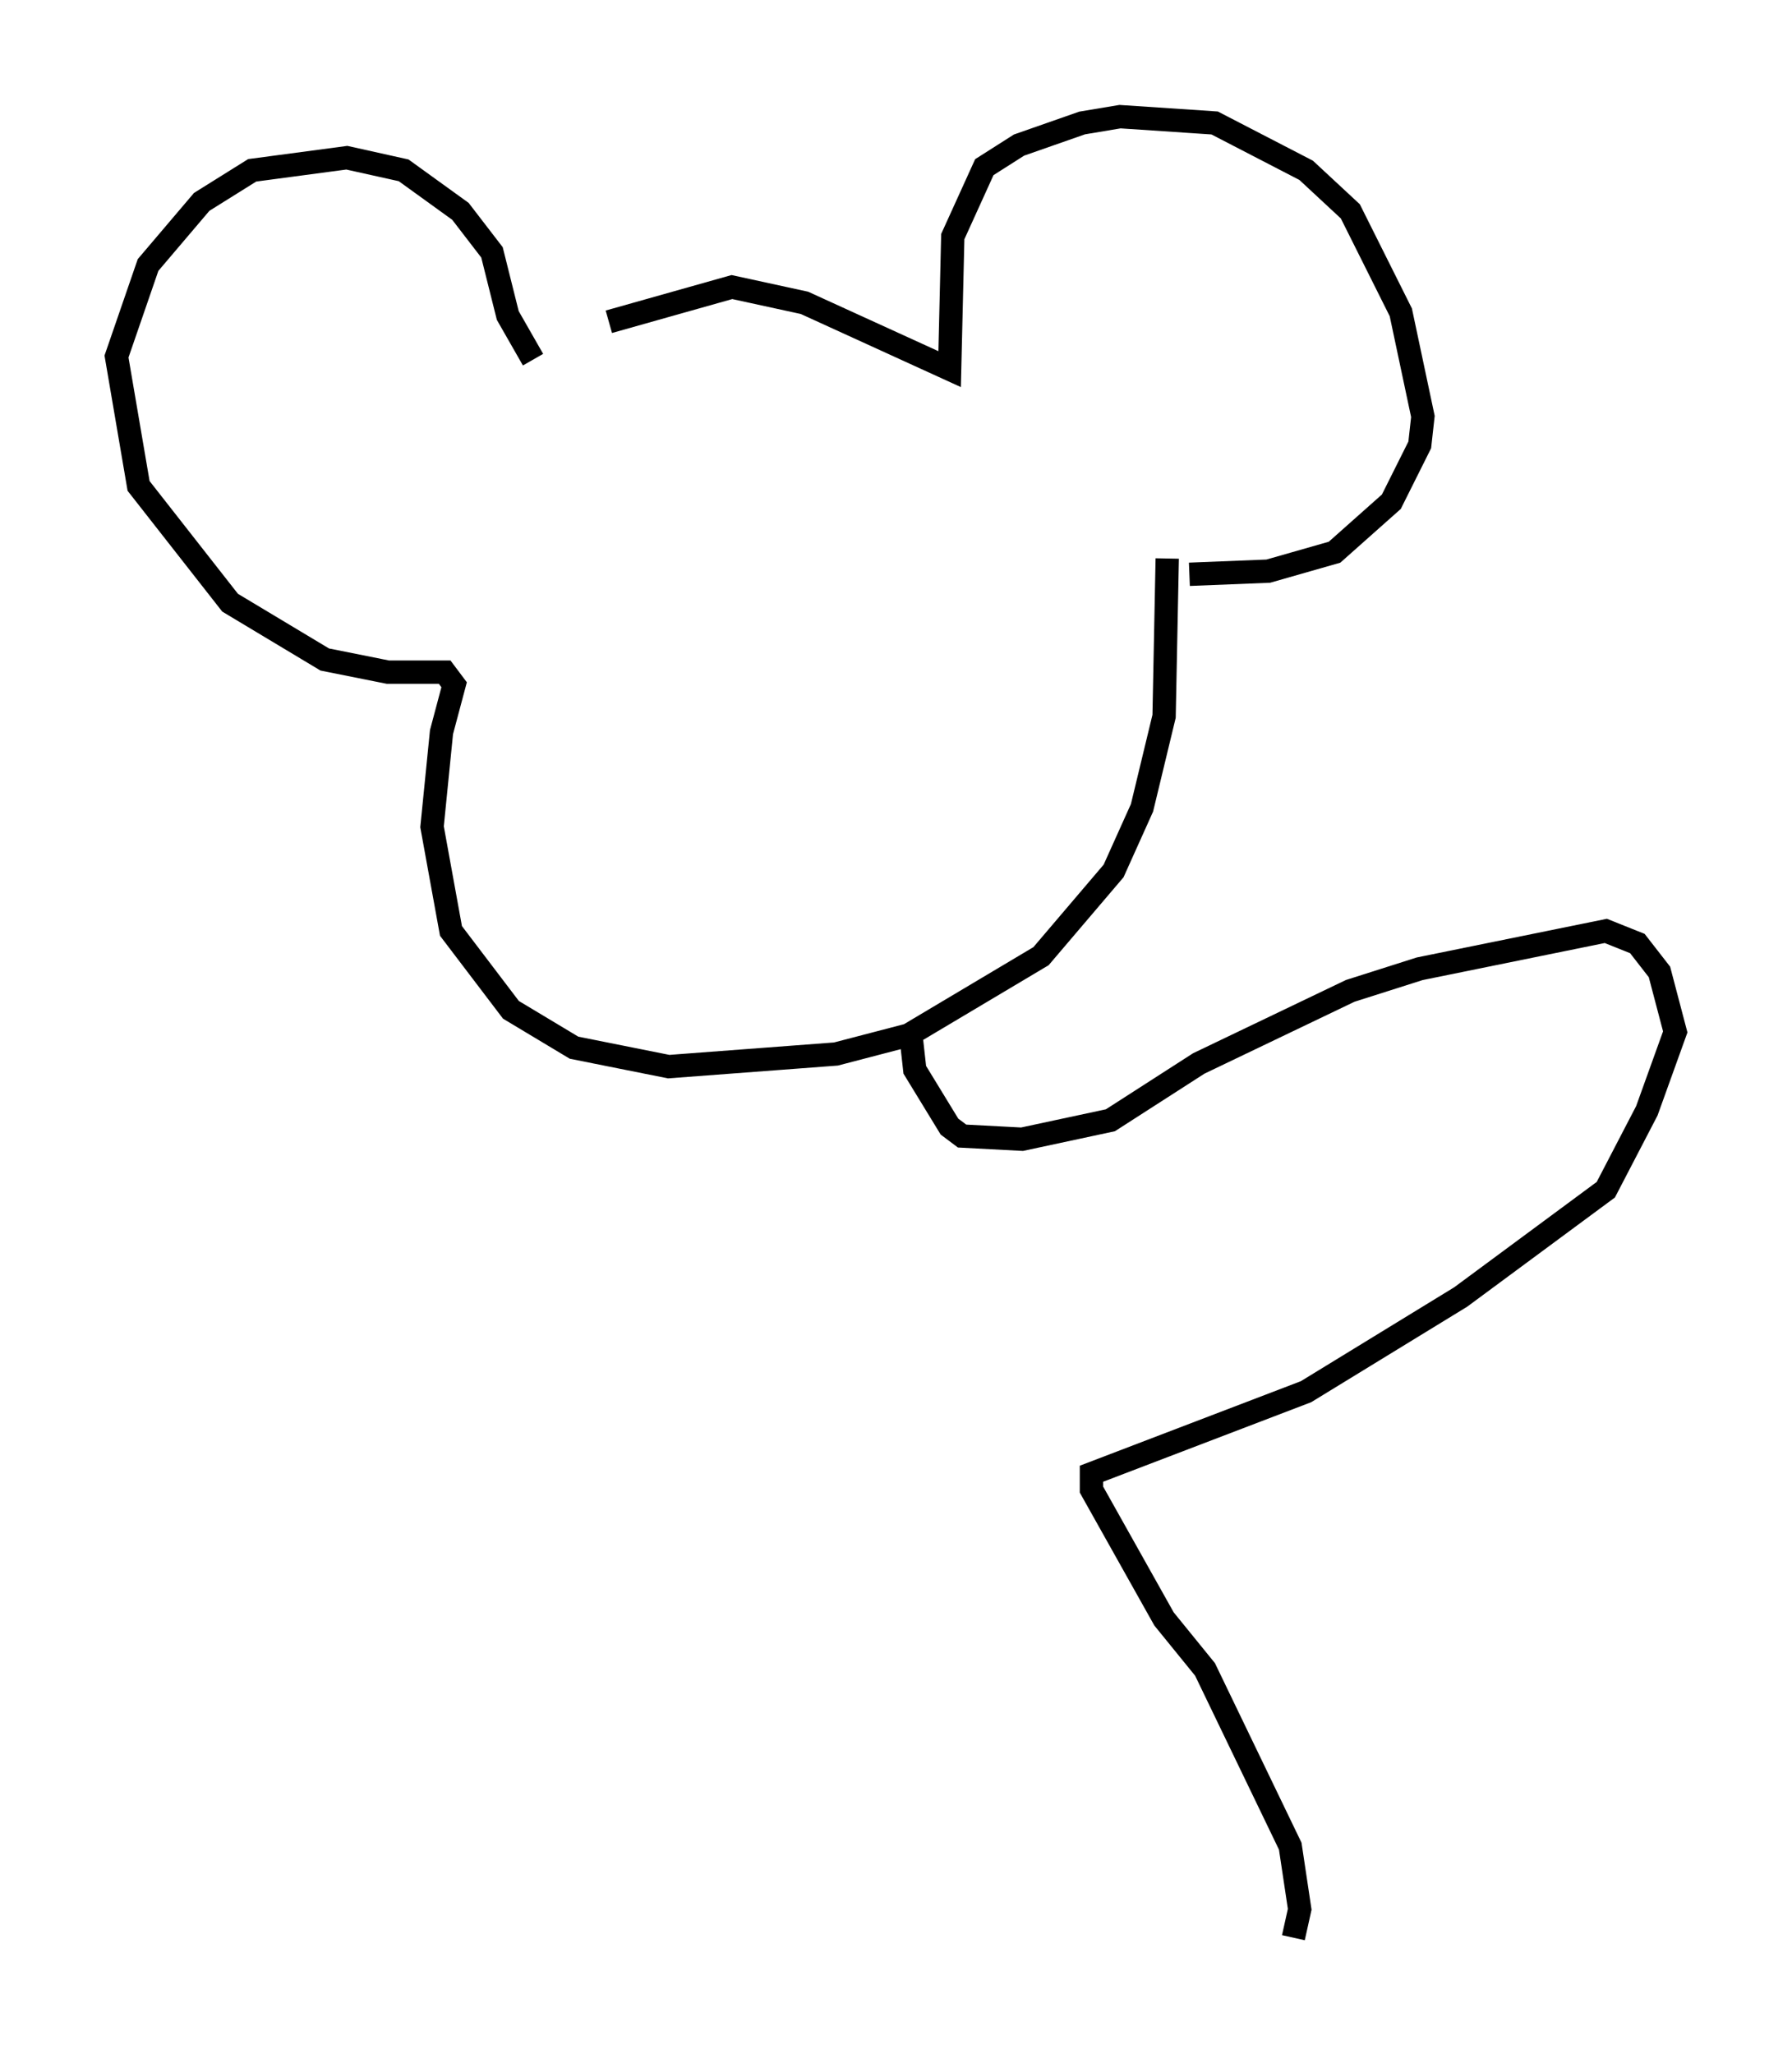<?xml version="1.0" encoding="utf-8" ?>
<svg baseProfile="full" height="88.078" version="1.1" width="76.846" xmlns="http://www.w3.org/2000/svg" xmlns:ev="http://www.w3.org/2001/xml-events" xmlns:xlink="http://www.w3.org/1999/xlink"><defs /><rect fill="white" height="88.078" width="76.846" x="0" y="0" /><path d="M23.132, 16.502 m2.977, -2.706 l5.277, -1.488 3.112, 0.677 l6.225, 2.842 0.135, -5.683 l1.353, -2.977 1.488, -0.947 l2.706, -0.947 1.624, -0.271 l4.059, 0.271 3.924, 2.03 l1.894, 1.759 2.165, 4.33 l0.947, 4.465 -0.135, 1.218 l-1.218, 2.436 -2.436, 2.165 l-2.842, 0.812 -3.383, 0.135 m-28.146, -9.202 l-1.083, -1.894 -0.677, -2.706 l-1.353, -1.759 -2.436, -1.759 l-2.436, -0.541 -4.059, 0.541 l-2.165, 1.353 -2.3, 2.706 l-1.353, 3.924 0.947, 5.548 l3.924, 5.007 4.059, 2.436 l2.706, 0.541 2.436, 0.0 l0.406, 0.541 -0.541, 2.03 l-0.406, 4.059 0.812, 4.465 l2.571, 3.383 2.706, 1.624 l4.059, 0.812 7.172, -0.541 l3.112, -0.812 5.683, -3.383 l3.112, -3.654 1.218, -2.706 l0.947, -3.924 0.135, -6.766 m-10.961, 20.703 l0.135, 1.218 1.488, 2.436 l0.541, 0.406 2.571, 0.135 l3.789, -0.812 3.789, -2.436 l6.495, -3.112 2.977, -0.947 l7.984, -1.624 1.353, 0.541 l0.947, 1.218 0.677, 2.571 l-1.218, 3.383 -1.759, 3.383 l-6.225, 4.601 -6.631, 4.059 l-9.202, 3.518 0.0, 0.677 l3.112, 5.548 1.759, 2.165 l3.654, 7.578 0.406, 2.706 l-0.271, 1.218 " fill="none" stroke="black" stroke-width="1" /></svg>